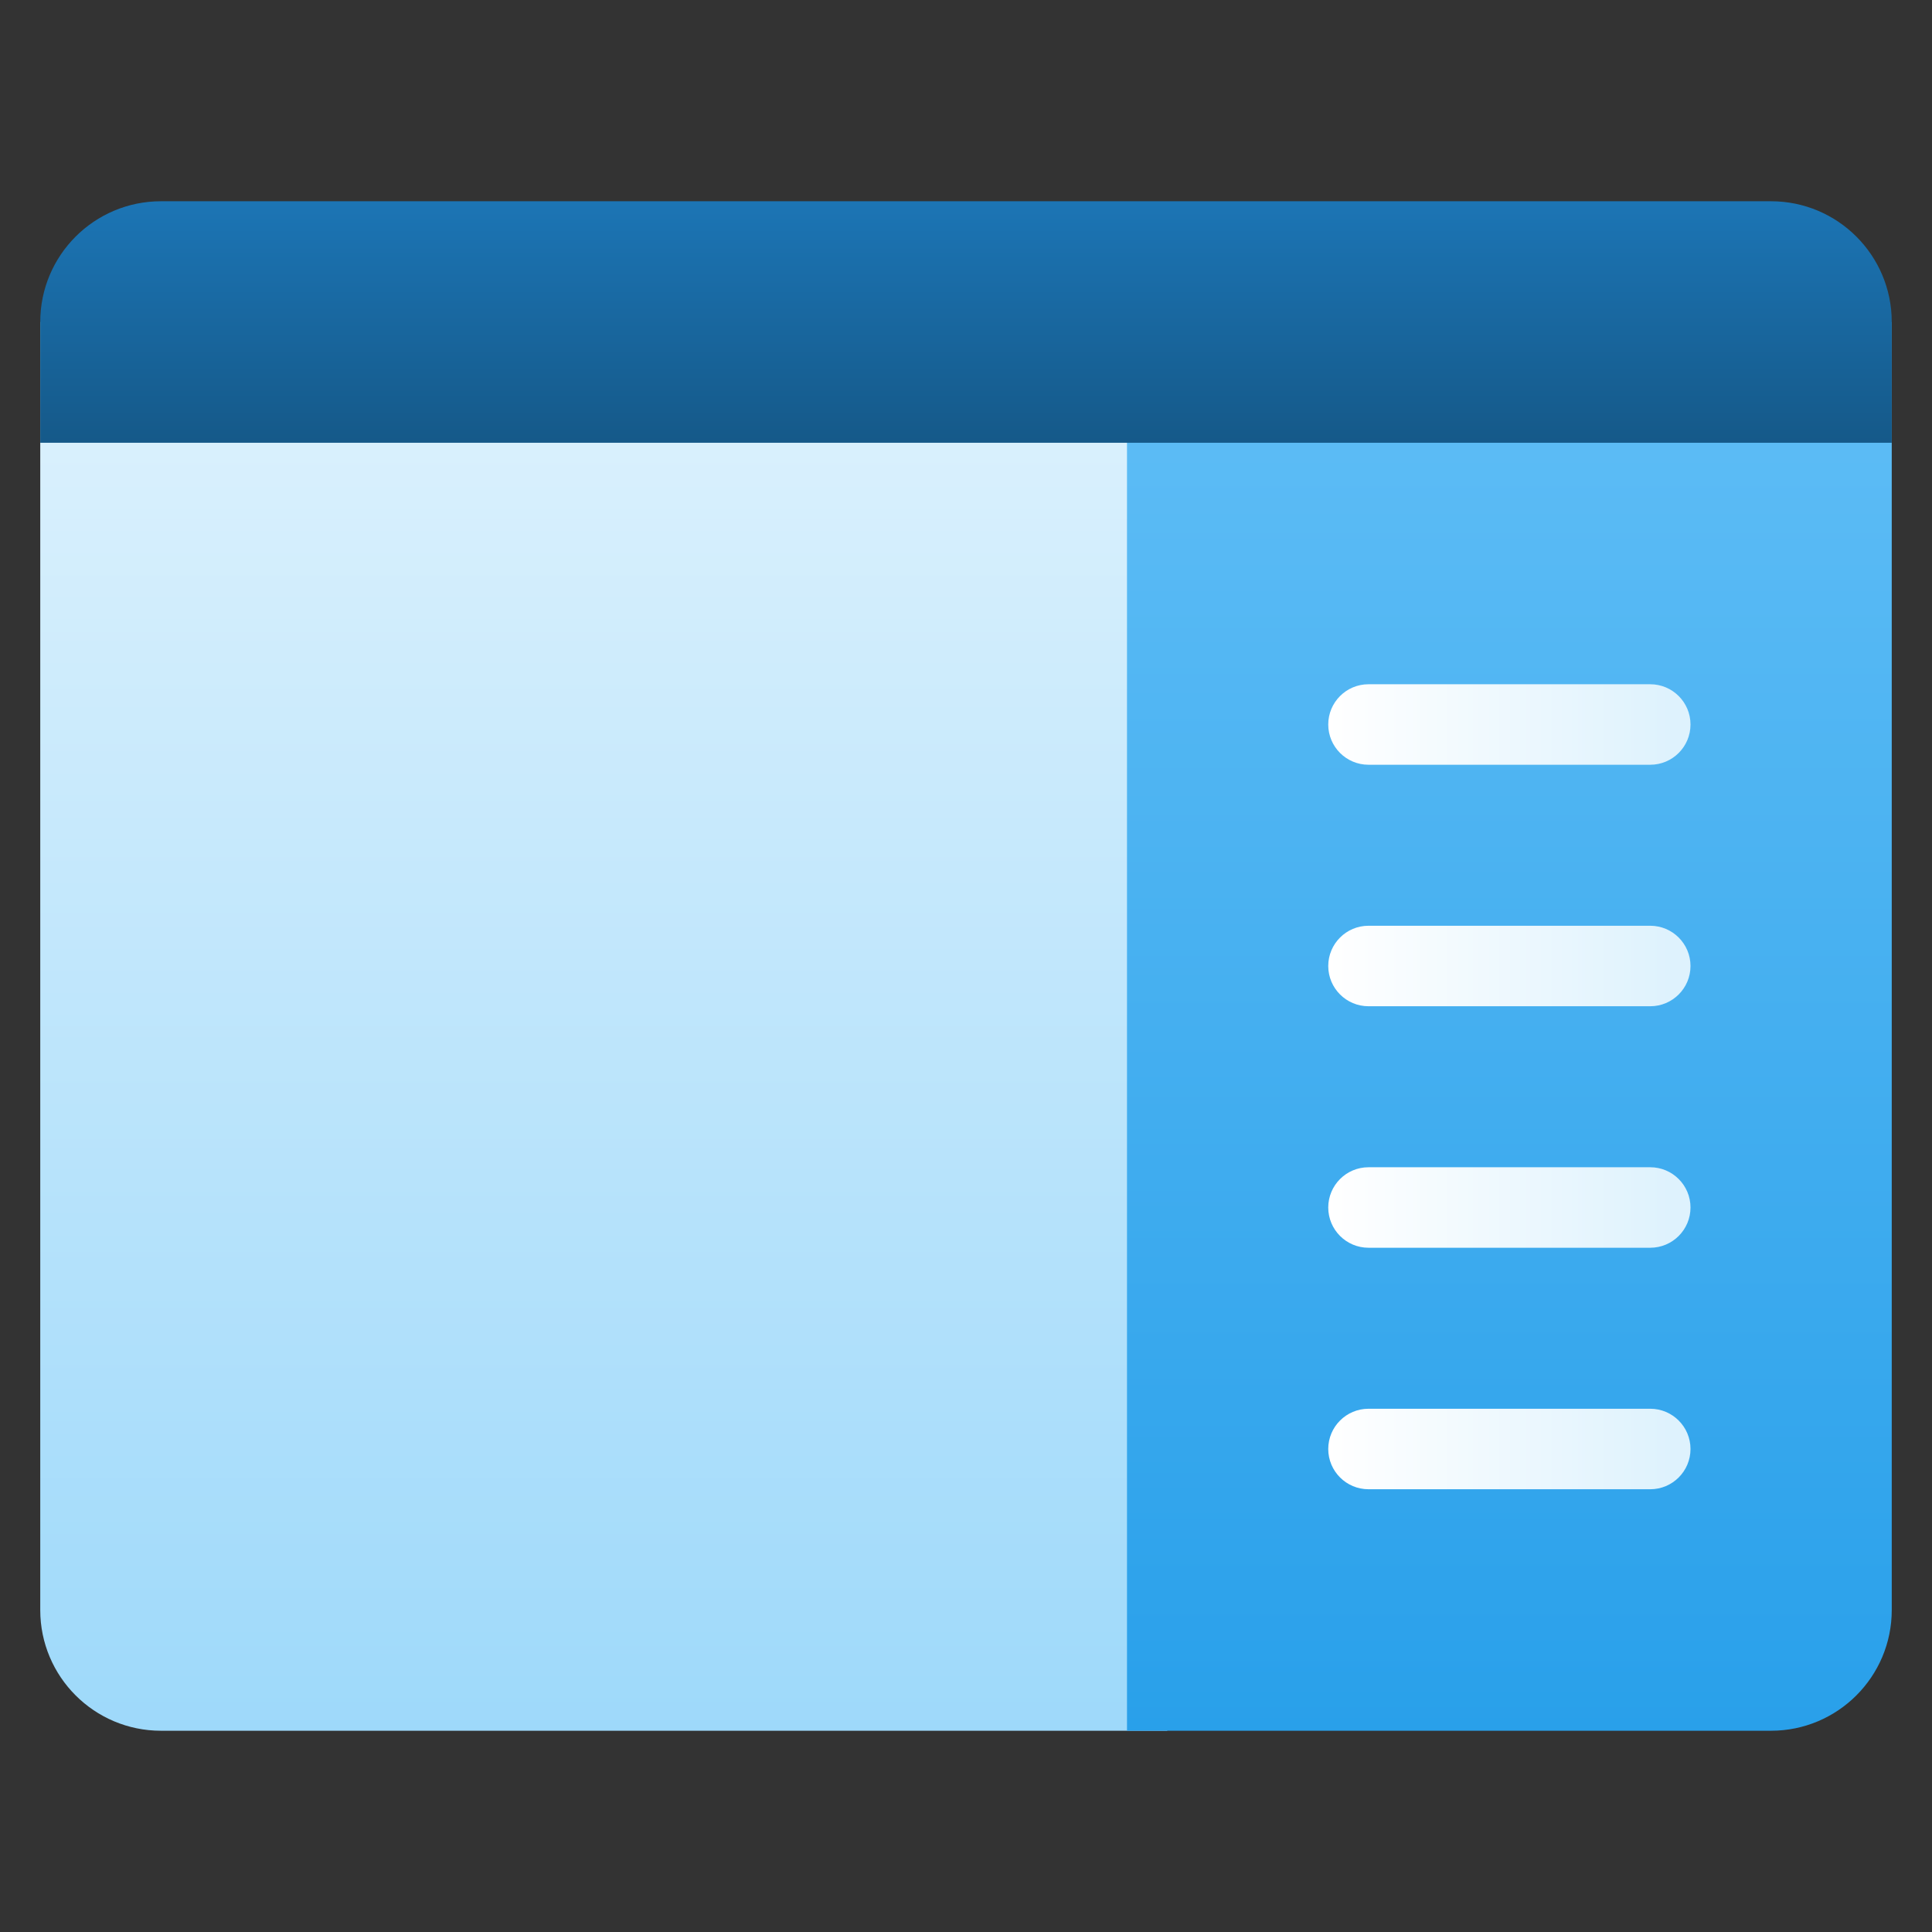 <svg xmlns="http://www.w3.org/2000/svg" height="48" width="48" style="" viewBox="0 0 48 48"><rect x="0" y="0" width="48" height="48" fill="#333333" stroke="none"/><title>sidebar</title><g class="nc-icon-wrapper"><path d="M29 8H1V40C1 41.657 2.343 43 4 43H29V8Z" fill="url(#nc-ui-2-0_linear_103_54)"></path><path d="M47 8H28V43H44C45.657 43 47 41.657 47 40V8Z" fill="url(#nc-ui-2-1_linear_103_54)"></path><path d="M41 25H34C33.448 25 33 24.552 33 24C33 23.448 33.448 23 34 23H41C41.552 23 42 23.448 42 24C42 24.552 41.552 25 41 25Z" fill="url(#nc-ui-2-2_linear_103_54)"></path><path d="M41 19H34C33.448 19 33 18.552 33 18C33 17.448 33.448 17 34 17H41C41.552 17 42 17.448 42 18C42 18.552 41.552 19 41 19Z" fill="url(#nc-ui-2-3_linear_103_54)"></path><path d="M41 31H34C33.448 31 33 30.552 33 30C33 29.448 33.448 29 34 29H41C41.552 29 42 29.448 42 30C42 30.552 41.552 31 41 31Z" fill="url(#nc-ui-2-4_linear_103_54)"></path><path d="M41 37H34C33.448 37 33 36.552 33 36C33 35.448 33.448 35 34 35H41C41.552 35 42 35.448 42 36C42 36.552 41.552 37 41 37Z" fill="url(#nc-ui-2-5_linear_103_54)"></path><path d="M4 5H44C45.657 5 47 6.343 47 8V11H1V8C1 6.343 2.343 5 4 5Z" fill="url(#nc-ui-2-6_linear_103_54)"></path><defs><linearGradient id="nc-ui-2-0_linear_103_54" x1="15" y1="8" x2="15" y2="43" gradientUnits="userSpaceOnUse"><stop stop-color="#DEF2FD"></stop><stop offset="1" stop-color="#9ED9FA"></stop></linearGradient><linearGradient id="nc-ui-2-1_linear_103_54" x1="37.5" y1="8" x2="37.5" y2="43" gradientUnits="userSpaceOnUse"><stop stop-color="#60BEF6"></stop><stop offset="1" stop-color="#29A0EA"></stop></linearGradient><linearGradient id="nc-ui-2-2_linear_103_54" x1="33" y1="24" x2="41.5" y2="24" gradientUnits="userSpaceOnUse"><stop stop-color="white"></stop><stop offset="1" stop-color="#DEF2FD"></stop></linearGradient><linearGradient id="nc-ui-2-3_linear_103_54" x1="33" y1="18" x2="41.5" y2="18" gradientUnits="userSpaceOnUse"><stop stop-color="white"></stop><stop offset="1" stop-color="#DEF2FD"></stop></linearGradient><linearGradient id="nc-ui-2-4_linear_103_54" x1="33" y1="30" x2="41.5" y2="30" gradientUnits="userSpaceOnUse"><stop stop-color="white"></stop><stop offset="1" stop-color="#DEF2FD"></stop></linearGradient><linearGradient id="nc-ui-2-5_linear_103_54" x1="33" y1="36" x2="41.5" y2="36" gradientUnits="userSpaceOnUse"><stop stop-color="white"></stop><stop offset="1" stop-color="#DEF2FD"></stop></linearGradient><linearGradient id="nc-ui-2-6_linear_103_54" x1="24" y1="5" x2="24" y2="11" gradientUnits="userSpaceOnUse"><stop stop-color="#1C75B5"></stop><stop offset="1" stop-color="#155989"></stop></linearGradient></defs></g></svg>